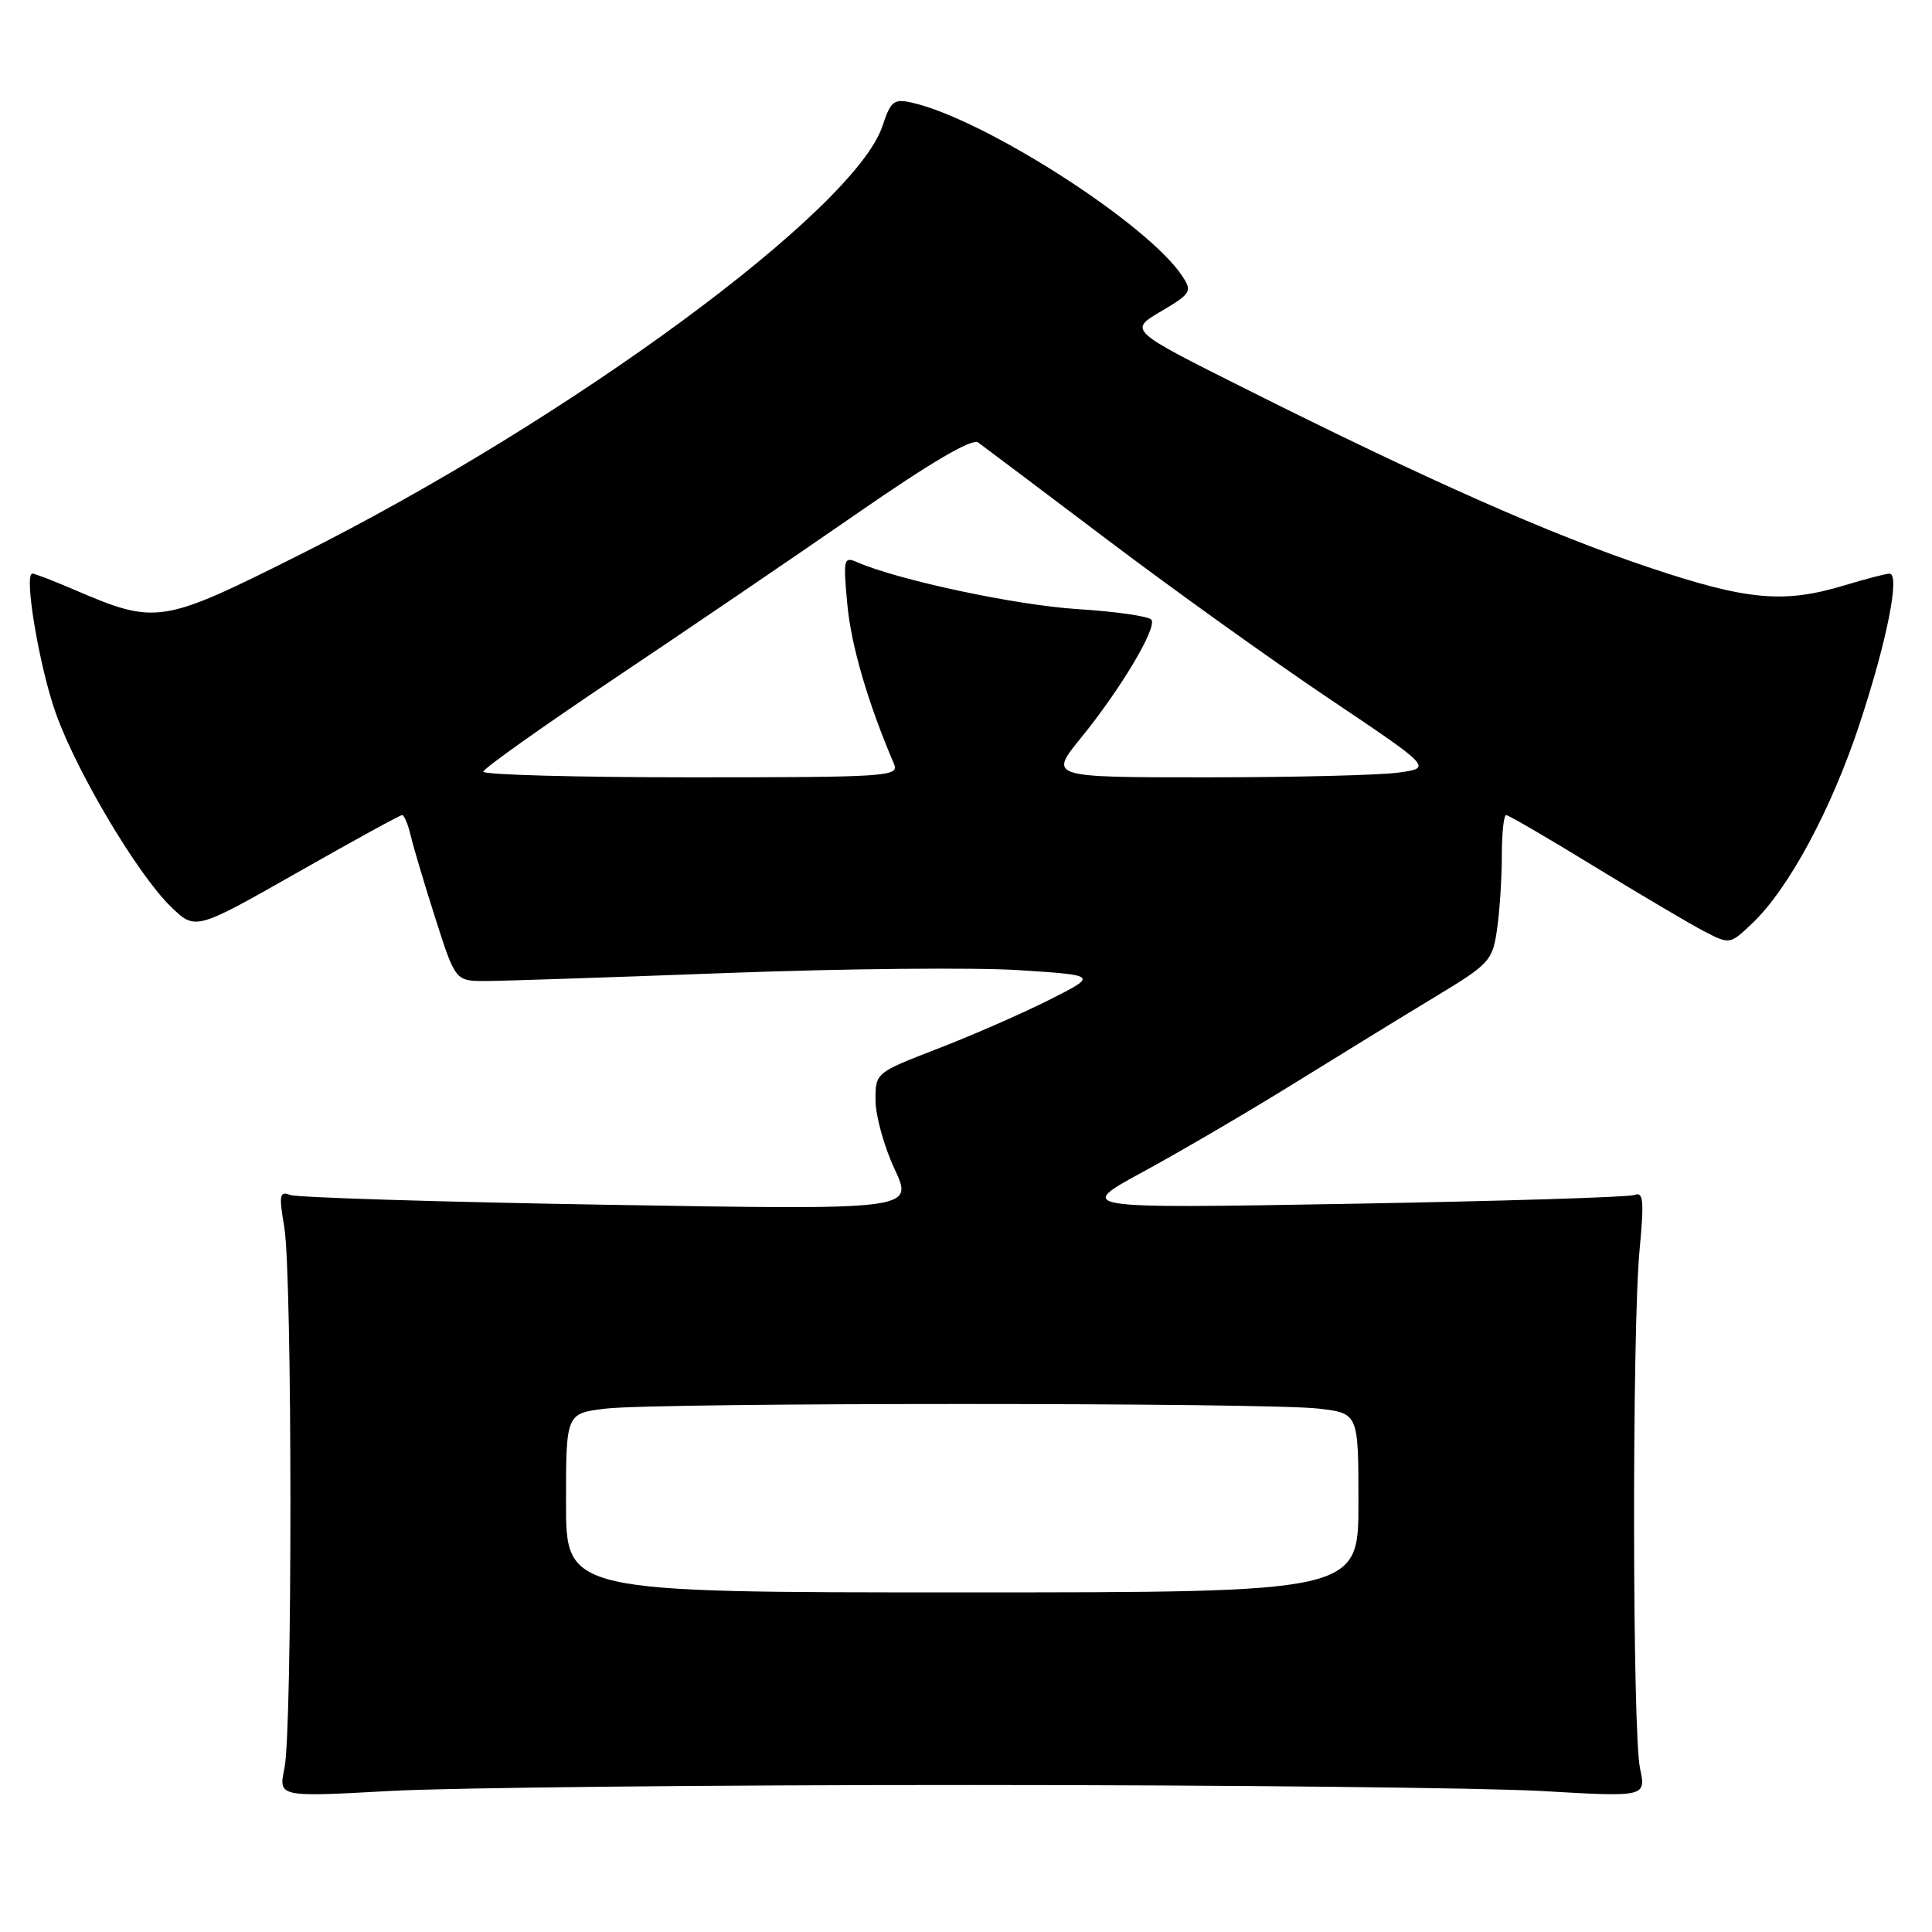 <?xml version="1.0" encoding="UTF-8" standalone="no"?>
<!DOCTYPE svg PUBLIC "-//W3C//DTD SVG 1.1//EN" "http://www.w3.org/Graphics/SVG/1.1/DTD/svg11.dtd" >
<svg xmlns="http://www.w3.org/2000/svg" xmlns:xlink="http://www.w3.org/1999/xlink" version="1.1" viewBox="0 0 256 256">
 <g >
 <path fill="currentColor"
d=" M 128.50 236.52 C 162.60 236.52 196.71 236.89 204.31 237.32 C 218.11 238.12 218.11 238.12 217.31 234.31 C 216.29 229.52 216.25 176.18 217.25 165.64 C 217.87 159.05 217.76 157.88 216.57 158.34 C 215.79 158.64 198.80 159.16 178.82 159.51 C 142.50 160.14 142.50 160.14 151.50 155.25 C 156.45 152.56 165.45 147.29 171.50 143.54 C 177.55 139.79 185.93 134.64 190.12 132.11 C 197.42 127.70 197.77 127.31 198.37 123.11 C 198.72 120.70 199.00 116.31 199.00 113.36 C 199.00 110.41 199.26 108.00 199.57 108.00 C 199.88 108.00 205.17 111.08 211.32 114.85 C 217.47 118.61 224.01 122.47 225.86 123.43 C 229.21 125.16 229.23 125.15 232.20 122.33 C 237.00 117.77 242.65 107.28 246.38 96.00 C 250.03 84.97 251.82 75.99 250.36 76.01 C 249.89 76.02 247.26 76.70 244.51 77.53 C 236.36 80.01 231.55 79.57 218.39 75.15 C 205.24 70.73 189.22 63.64 165.04 51.52 C 149.57 43.77 149.57 43.77 153.83 41.26 C 157.80 38.92 157.99 38.61 156.69 36.63 C 152.18 29.71 130.48 15.78 120.83 13.60 C 118.44 13.06 118.03 13.39 116.94 16.67 C 113.28 27.77 75.67 55.47 39.86 73.43 C 21.32 82.73 20.73 82.82 9.67 78.07 C 7.01 76.93 4.59 76.00 4.29 76.00 C 3.11 76.00 5.25 88.61 7.46 94.69 C 10.33 102.59 18.27 115.90 22.64 120.14 C 25.89 123.29 25.89 123.29 39.34 115.65 C 46.74 111.44 53.01 108.00 53.29 108.00 C 53.56 108.00 54.07 109.24 54.43 110.75 C 54.78 112.26 56.26 117.21 57.71 121.75 C 60.35 130.00 60.35 130.00 64.43 129.99 C 66.67 129.98 81.10 129.50 96.50 128.92 C 111.90 128.34 129.22 128.18 135.00 128.55 C 145.49 129.23 145.49 129.23 138.97 132.52 C 135.38 134.32 128.74 137.23 124.22 138.97 C 116.00 142.15 116.00 142.15 116.01 145.82 C 116.02 147.85 117.15 151.94 118.54 154.91 C 121.06 160.32 121.06 160.32 80.56 159.64 C 58.28 159.27 39.33 158.68 38.45 158.34 C 37.04 157.80 36.94 158.33 37.67 162.61 C 38.74 168.89 38.76 229.28 37.69 234.31 C 36.89 238.13 36.89 238.13 51.69 237.31 C 59.84 236.87 94.40 236.51 128.50 236.52 Z  M 75.00 199.14 C 75.00 187.28 75.00 187.28 80.25 186.65 C 87.09 185.83 167.91 185.83 174.75 186.65 C 180.00 187.28 180.00 187.28 180.00 199.14 C 180.00 211.00 180.00 211.00 127.50 211.00 C 75.00 211.00 75.00 211.00 75.00 199.14 Z  M 64.04 102.25 C 64.06 101.84 71.82 96.33 81.27 90.00 C 90.73 83.67 105.20 73.83 113.43 68.13 C 123.36 61.25 128.80 58.05 129.61 58.63 C 130.27 59.11 137.94 64.88 146.65 71.46 C 155.36 78.05 168.63 87.55 176.14 92.59 C 189.79 101.76 189.79 101.76 185.25 102.38 C 182.76 102.72 171.33 103.00 159.85 103.00 C 138.98 103.00 138.98 103.00 143.25 97.75 C 148.46 91.35 153.29 83.27 152.58 82.13 C 152.30 81.67 147.89 81.03 142.78 80.71 C 134.61 80.19 119.07 76.88 113.59 74.50 C 111.79 73.71 111.71 74.03 112.28 80.13 C 112.79 85.58 115.01 93.16 118.47 101.25 C 119.17 102.89 117.52 103.00 91.61 103.00 C 76.42 103.00 64.02 102.66 64.04 102.25 Z "/>
</g>
</svg>